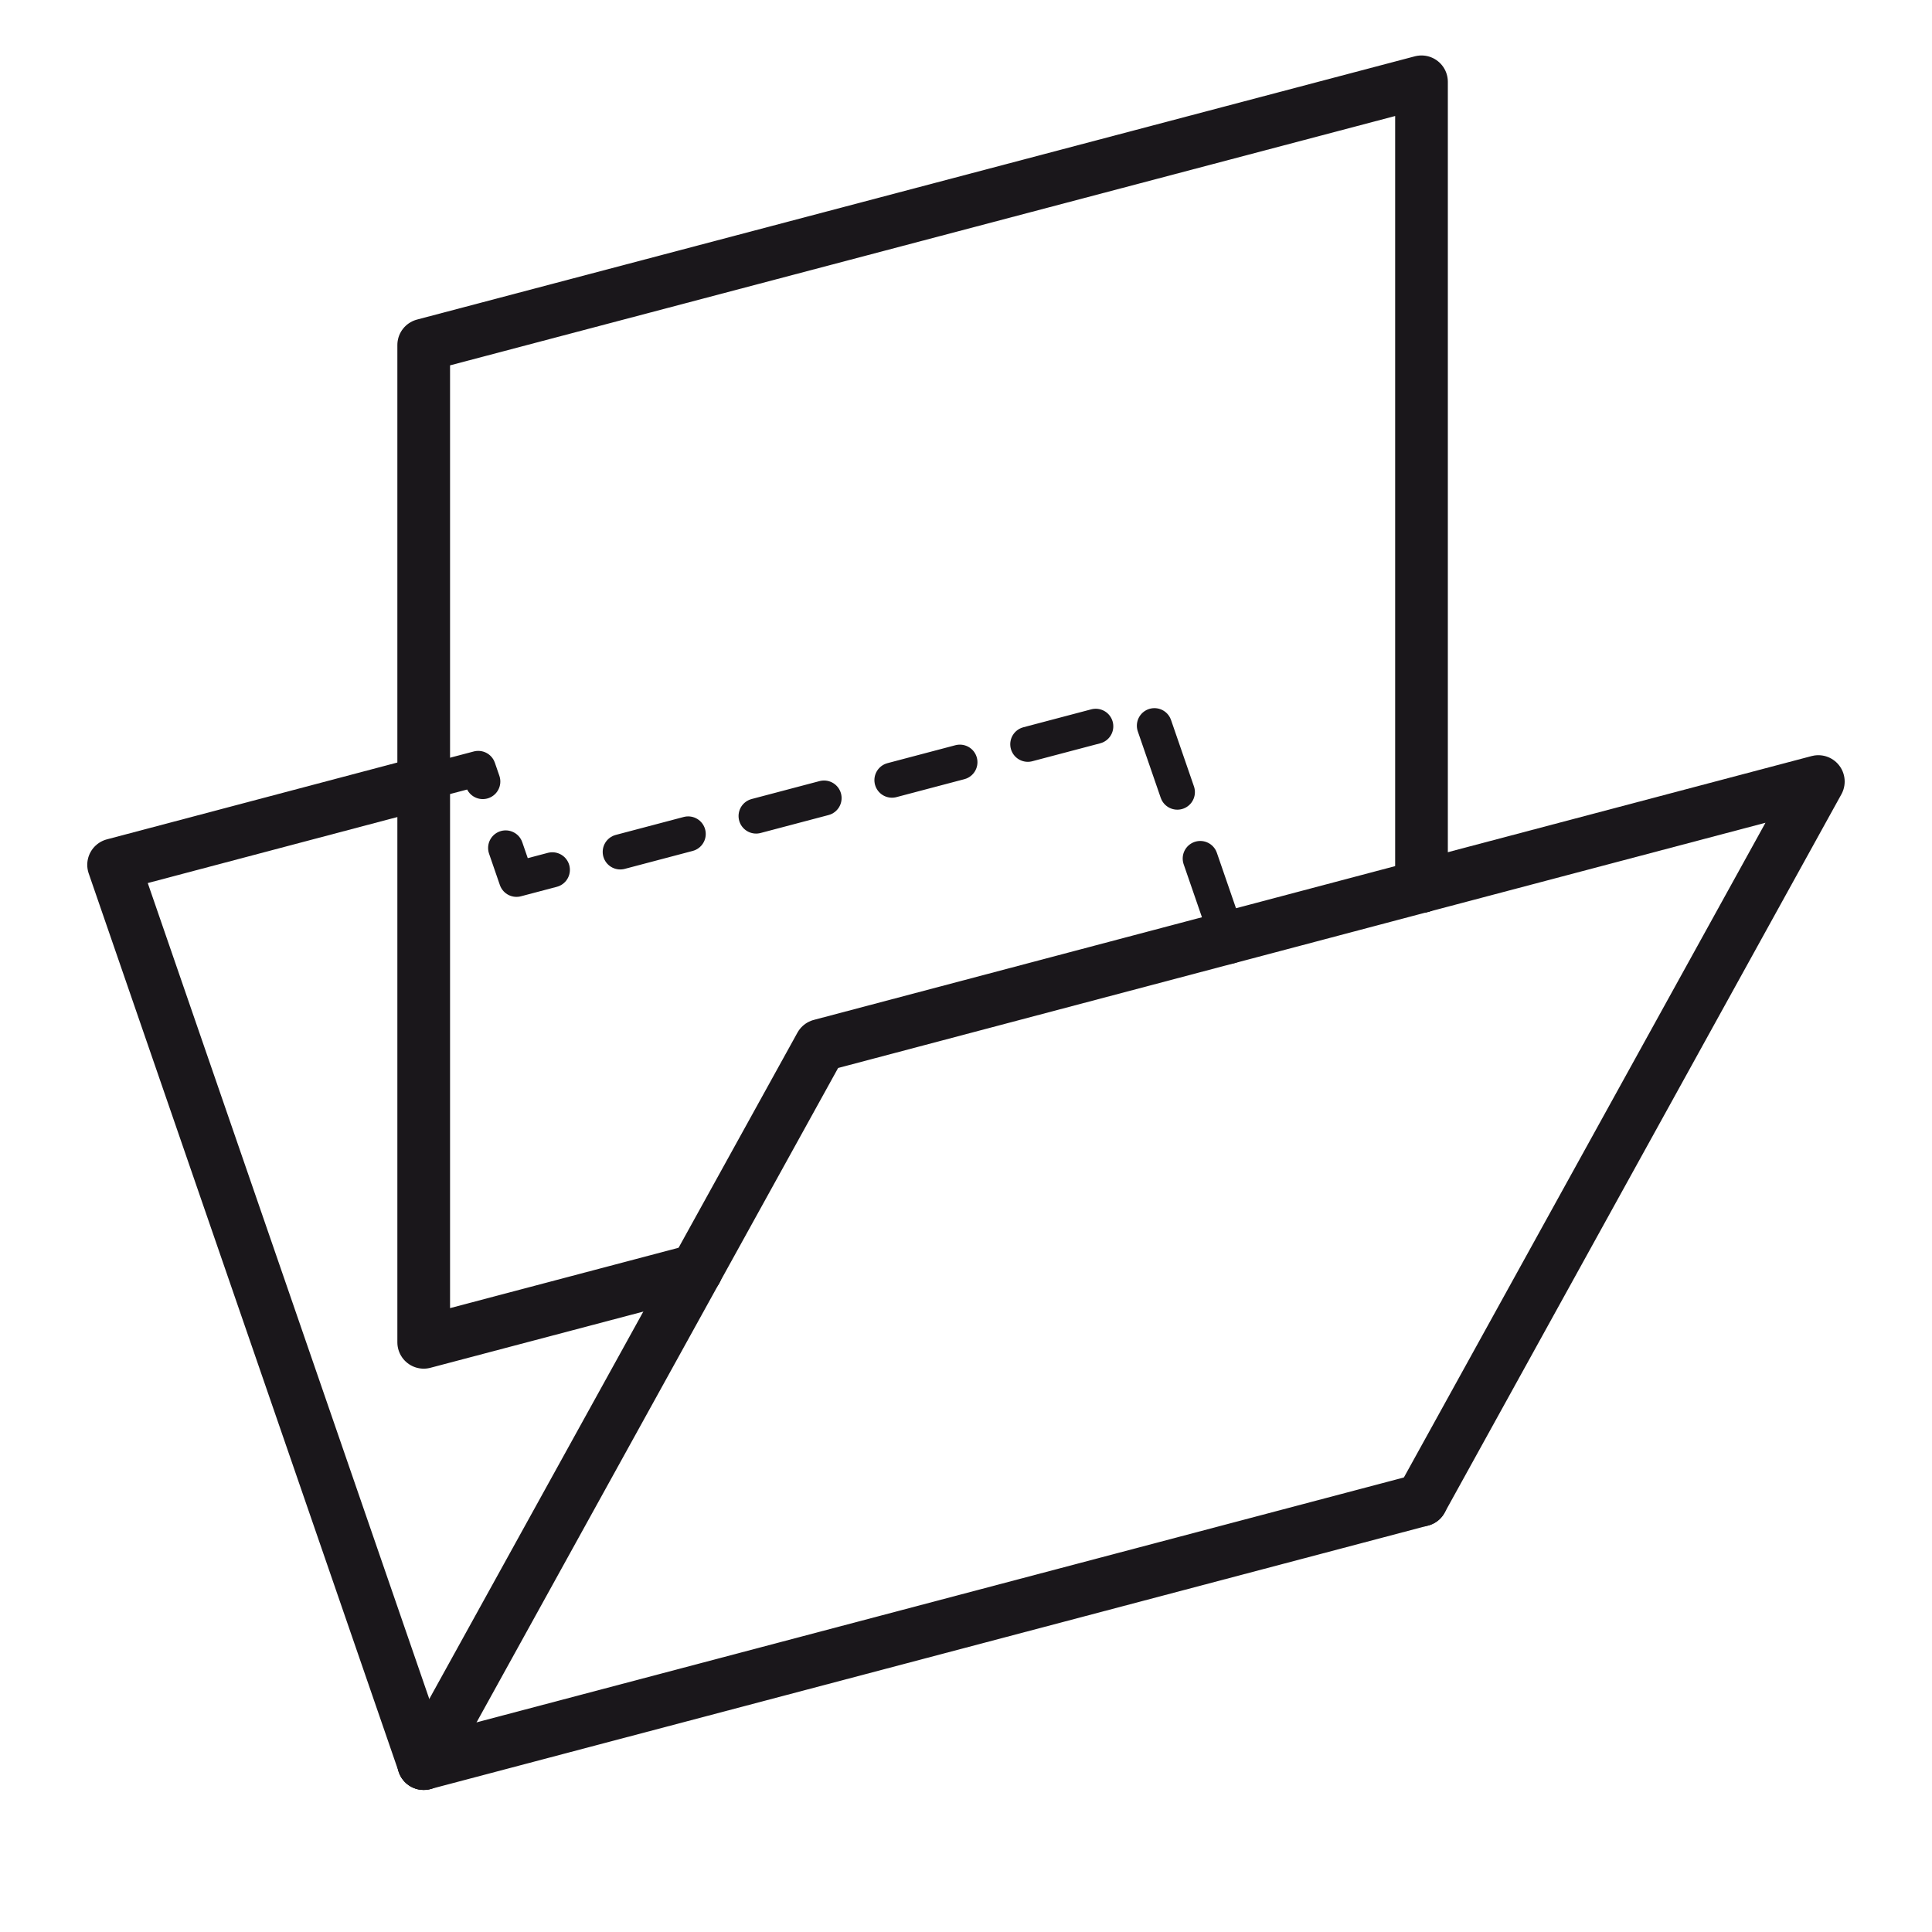 <svg version="1.1" id="Capa_1" xmlns="http://www.w3.org/2000/svg" xmlns:xlink="http://www.w3.org/1999/xlink" x="0px" y="0px"
	 width="55px" height="55px" viewBox="0 0 55 55" enable-background="new 0 0 55 55" xml:space="preserve"
	 >
<g>
	<polyline class="roll" fill="none" stroke="#1A171B" stroke-linecap="round" stroke-linejoin="round" stroke-dasharray="2,2" points="
		12.062,22.285 13.615,21.876 14.703,25.032 32.73,20.271 34.947,26.695 	"/>
	<polyline fill="none" stroke="#1A171B" stroke-width="1.5" stroke-linecap="round" stroke-linejoin="round" points="12.062,22.285 
		3.234,24.62 12.062,50.205 	"/>
	<polyline fill="none" stroke="#1A171B" stroke-width="1.5" stroke-linecap="round" stroke-linejoin="round" points="40.467,25.234 
		40.467,2.329 12.062,9.823 12.062,22.285 	"/>
	<polyline fill="none" stroke="#1A171B" stroke-width="1.5" stroke-linecap="round" stroke-linejoin="round" points="12.062,22.285 
		12.062,38.213 19.819,36.165 	"/>
	
		<line fill="none" stroke="#1A171B" stroke-width="1.5" stroke-linecap="round" stroke-linejoin="round" x1="34.947" y1="26.695" x2="40.467" y2="25.234"/>
	<polyline fill="none" stroke="#1A171B" stroke-width="1.5" stroke-linecap="round" stroke-linejoin="round" points="34.947,26.695 
		23.358,29.76 19.819,36.165 	"/>
	
		<line fill="none" stroke="#1A171B" stroke-width="1.5" stroke-linecap="round" stroke-linejoin="round" x1="19.819" y1="36.165" x2="12.062" y2="50.205"/>
	<polyline fill="none" stroke="#1A171B" stroke-width="1.5" stroke-linecap="round" stroke-linejoin="round" points="40.467,25.234 
		51.764,22.249 40.467,42.704 	"/>
	
		<line fill="none" stroke="#1A171B" stroke-width="1.5" stroke-linecap="round" stroke-linejoin="round" x1="12.062" y1="50.205" x2="40.467" y2="42.704"/>
</g>
</svg>
